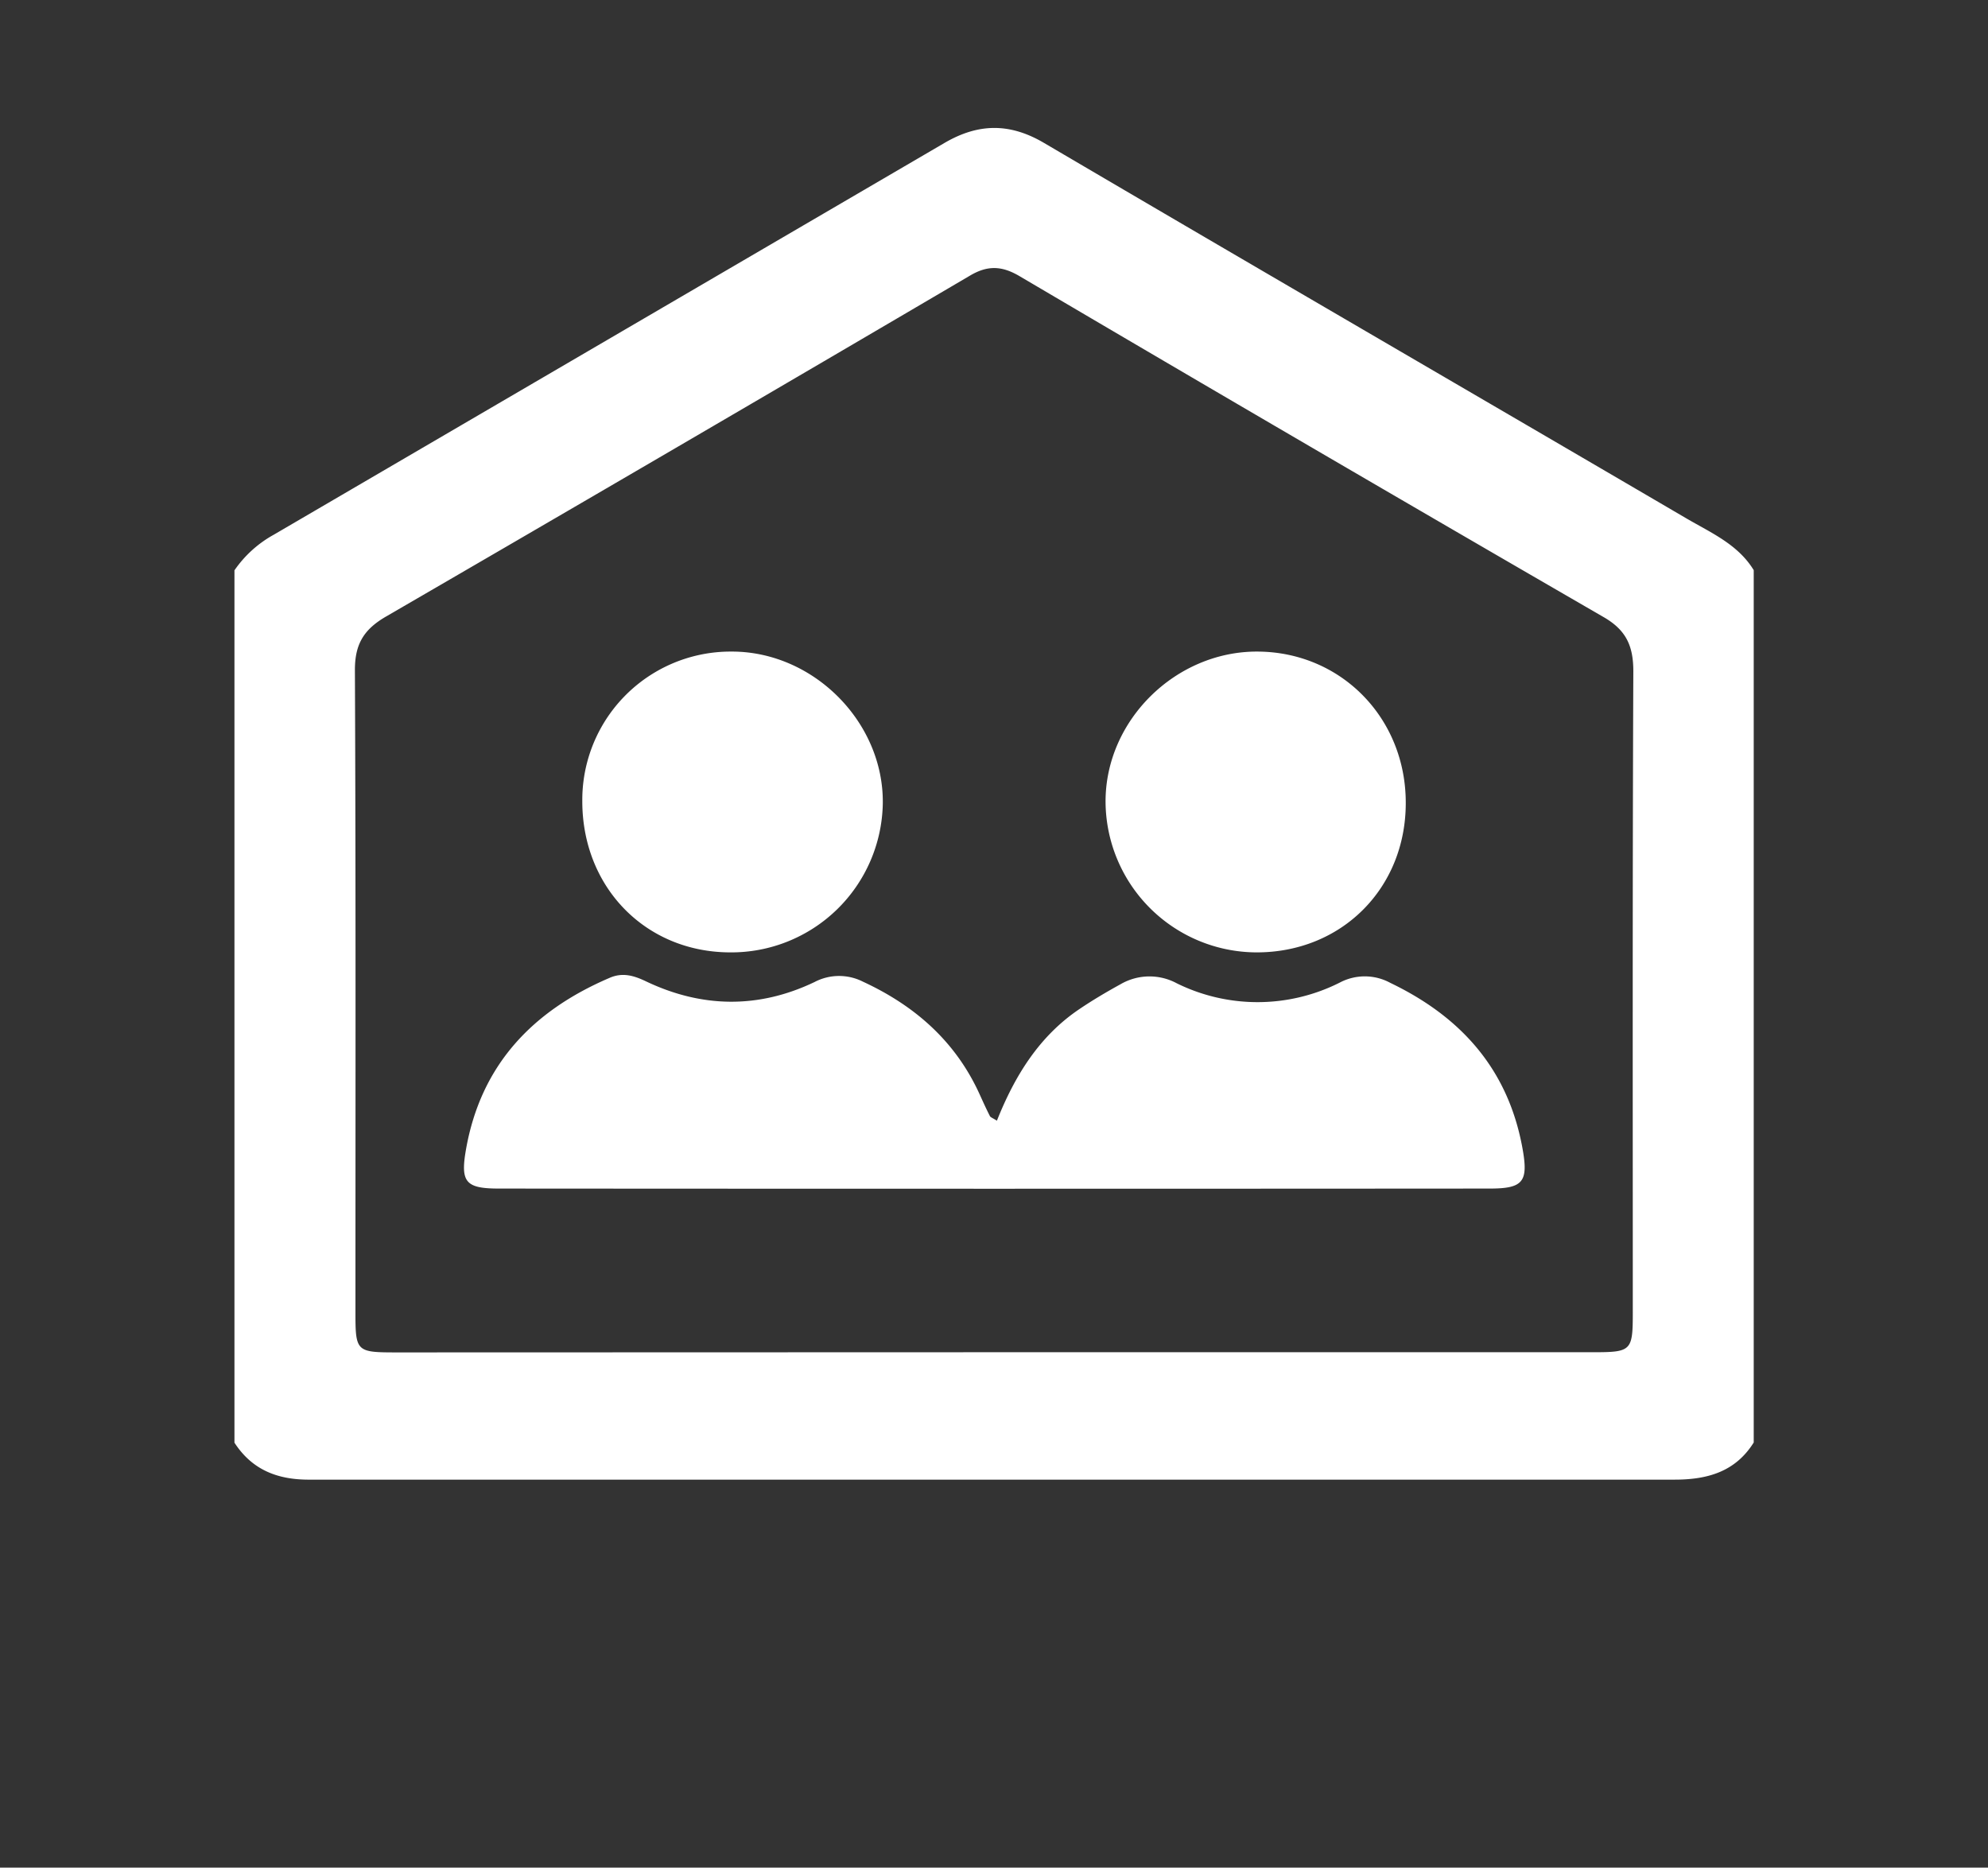 <svg id="Layer_1" data-name="Layer 1" xmlns="http://www.w3.org/2000/svg" viewBox="0 0 335.02 314.72"><rect x="0" y="0" width="335.02" height="314.72" fill="#333333" stroke="none"/><defs><style>.cls-1{fill:#ffffff;}</style></defs><title>Living arrangements icon</title><path class="cls-1" d="M39.51,243.11v-147a19.43,19.43,0,0,1,6.62-6l113-66c5.68-3.33,11-3.46,16.85,0,36,21.16,72.15,42.14,108.2,63.24,4.13,2.42,8.7,4.37,11.36,8.73v147c-3.09,4.94-7.81,6.26-13.31,6.26H52.32C46.86,249.4,42.52,247.75,39.51,243.11Zm127.91-15.24h101c6.54,0,6.74-.21,6.74-6.75,0-36-.06-72,.09-108,0-4.34-1.25-7-5.11-9.19q-49.3-28.52-98.37-57.42c-2.91-1.7-5.3-1.84-8.28-.08q-49.16,28.88-98.41,57.45c-3.79,2.19-5.29,4.68-5.27,9.1.16,36,.09,72,.09,108,0,6.83.09,6.92,7.07,6.92Z"/><path class="cls-1" d="M168,188.85c3-7.53,7.13-14.28,14-18.87,2.2-1.48,4.5-2.84,6.83-4.12a9.7,9.7,0,0,1,9.48-.16,30.78,30.78,0,0,0,27.49-.13,9,9,0,0,1,8.5.06c11.86,5.69,19.77,14.47,22.23,27.66,1.09,5.84.23,7-5.5,7q-83.47.06-166.95,0c-5.62,0-6.51-1.08-5.56-6.54,2.49-14.26,11.19-23.38,24.15-28.94,2.23-1,4.15-.41,6.19.56,9.44,4.5,19,4.62,28.42.11a8.89,8.89,0,0,1,8.11-.07c8.77,4.05,15.64,10.06,19.7,19,.55,1.21,1.1,2.43,1.7,3.61C166.87,188.27,167.25,188.38,168,188.85Z"/><path class="cls-1" d="M123,160.49c-14.25-.05-24.89-11-24.87-25.51A25,25,0,0,1,123,109.8h.49c13.75.09,25.46,12,25.28,25.6A25.53,25.53,0,0,1,123,160.49Z"/><path class="cls-1" d="M236.9,135.33c0,14.41-10.87,25.22-25.23,25.16a25.52,25.52,0,0,1-25.36-25.44c0-13.69,11.83-25.32,25.62-25.25C226,109.87,236.93,121,236.9,135.33Z"/></svg>